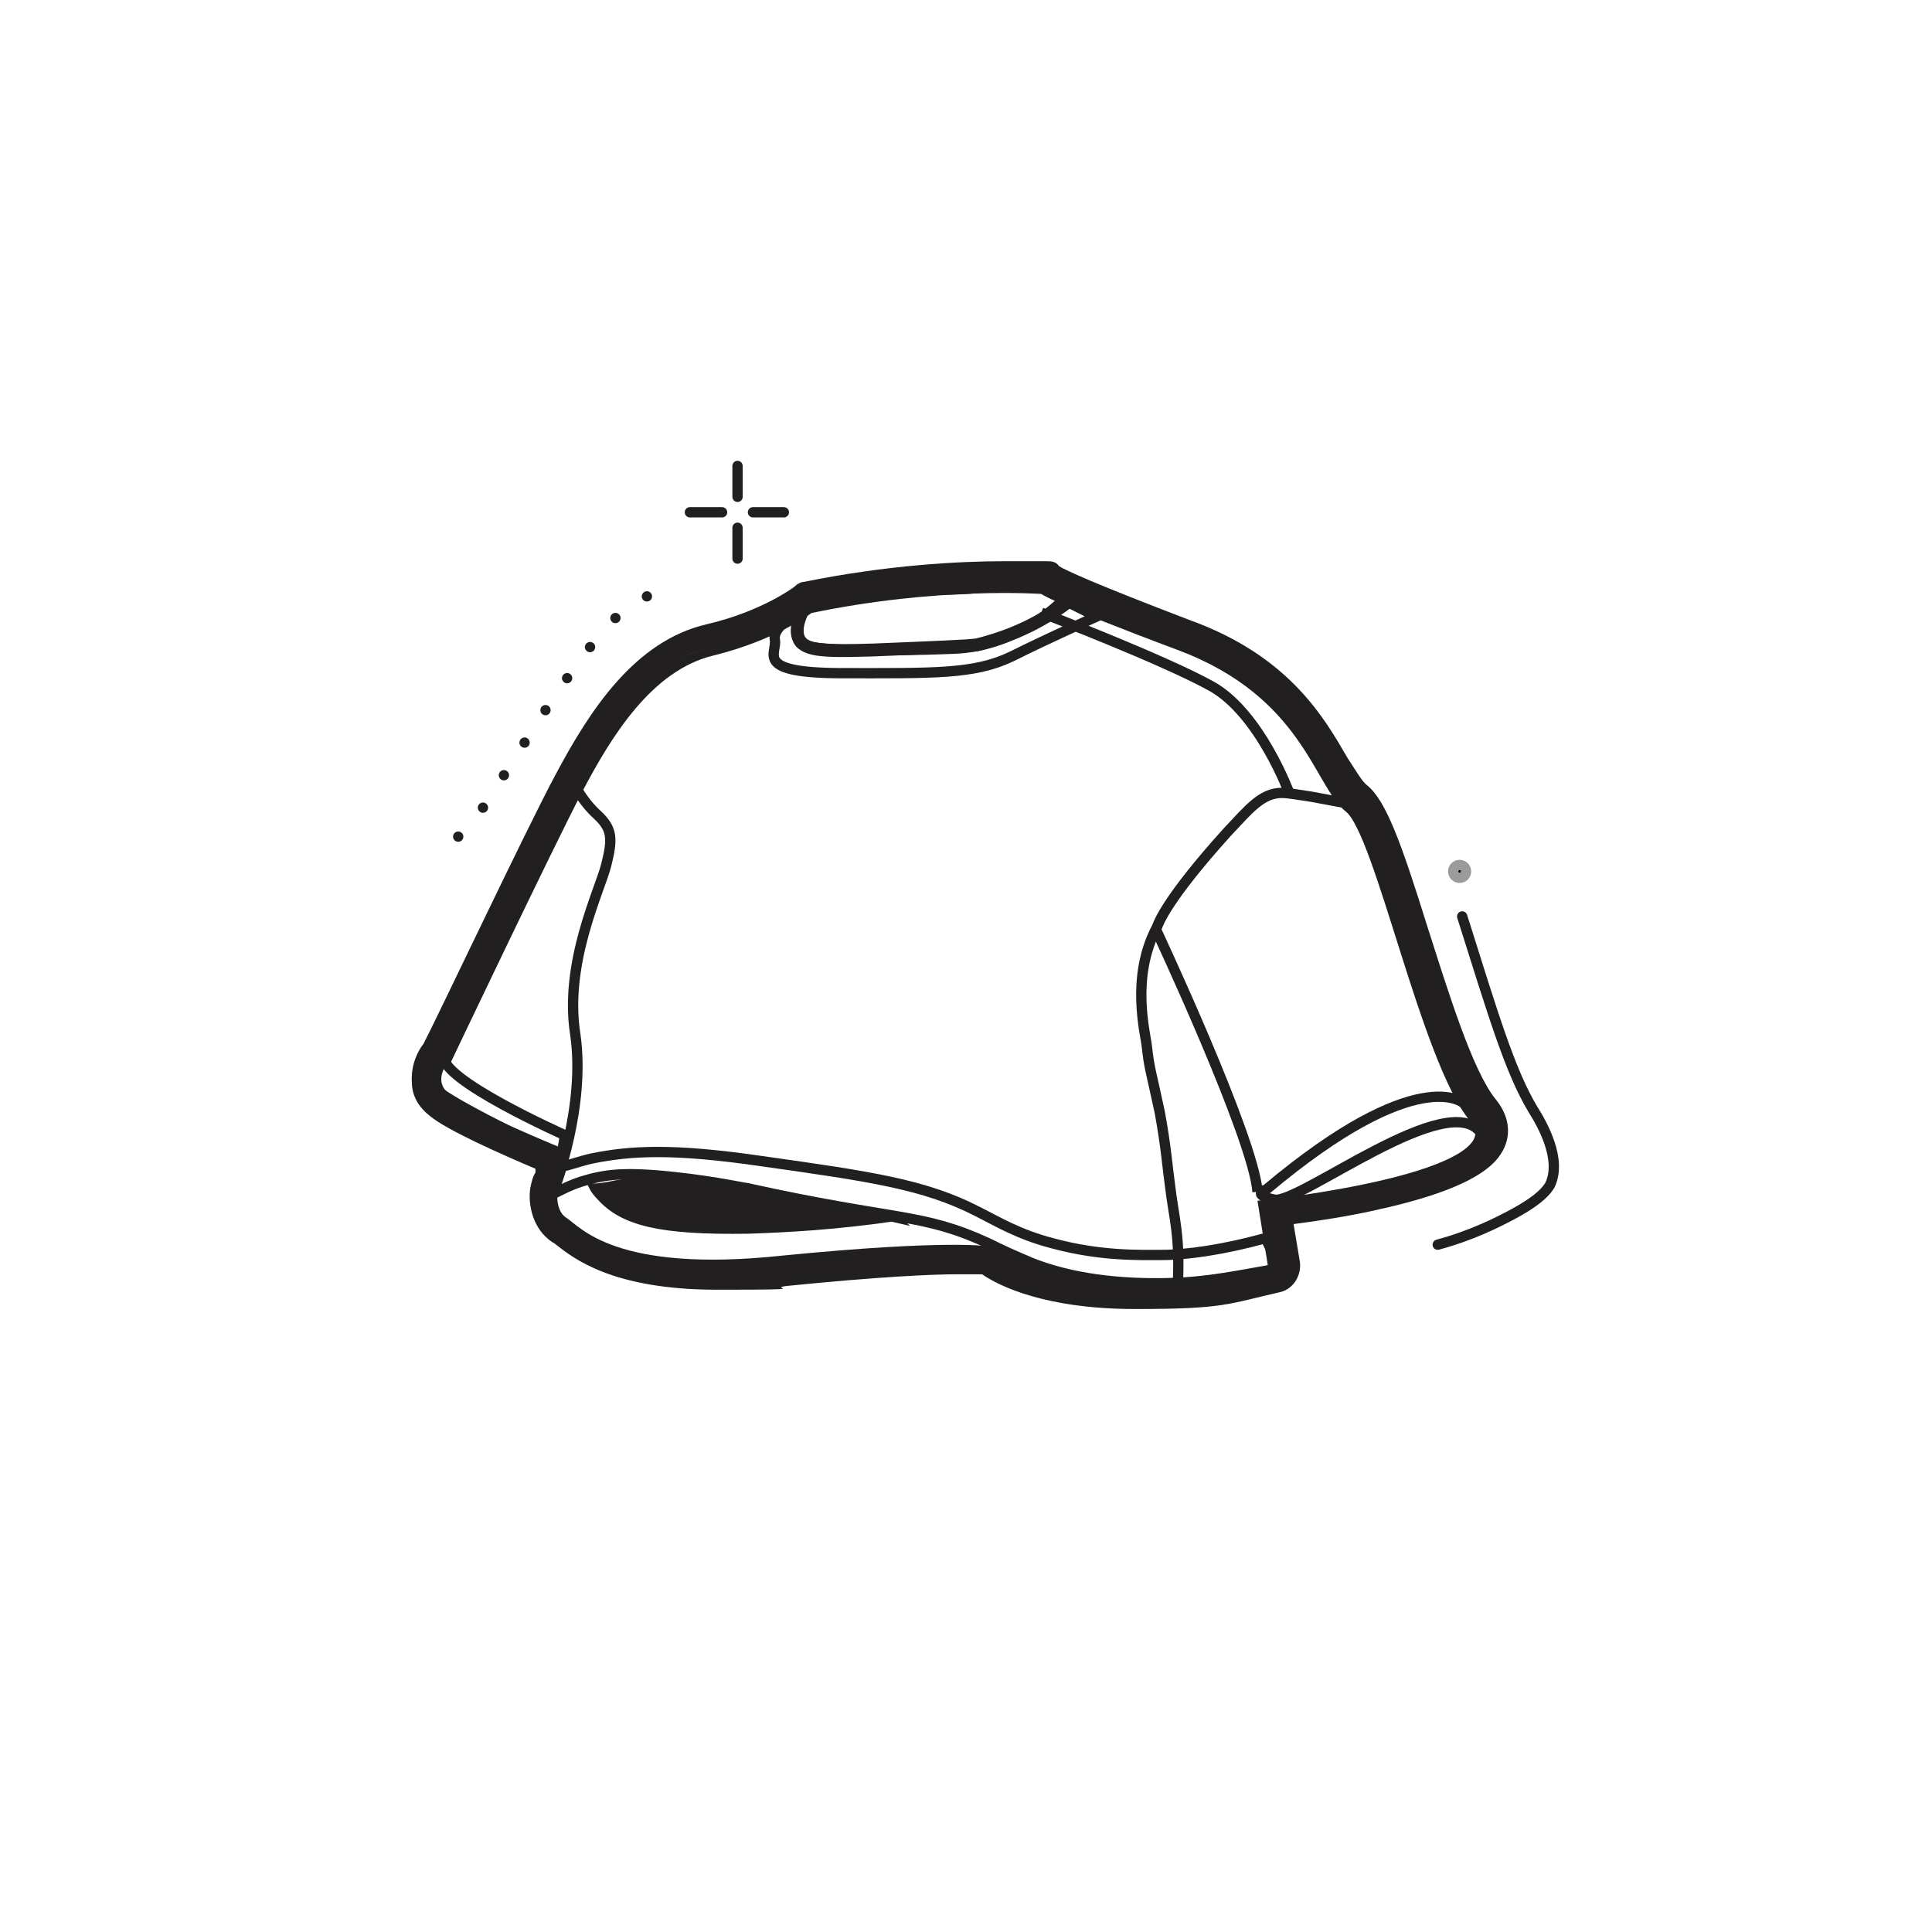 <svg viewBox="0 0 150.1 150.1" version="1.1" xmlns="http://www.w3.org/2000/svg" id="ICONS">
  
  <defs>
    <style>
      .st0, .st1, .st2, .st3, .st4, .st5, .st6 {
        fill: none;
      }

      .st1, .st7, .st5, .st8 {
        stroke-miterlimit: 10;
      }

      .st1, .st2, .st3, .st4, .st5, .st8, .st6 {
        stroke: #221f20;
      }

      .st1, .st4, .st5, .st6 {
        stroke-width: .8px;
      }

      .st1, .st6 {
        stroke-linecap: round;
      }

      .st7 {
        fill: #000201;
        stroke: #9b9b9b;
      }

      .st3 {
        stroke-width: .7px;
      }

      .st9, .st8 {
        fill: #221f20;
      }

      .st8 {
        stroke-width: .5px;
      }

      .st6 {
        stroke-dasharray: 0 0 0 0 0 3;
        stroke-linejoin: round;
      }
    </style>
  </defs>
  <circle r=".4" cy="67.7" cx="113.4" class="st7"></circle>
  <path d="M113.6,71.2c2.4,7.6,3.7,12,5.5,15,.7,1.1,2.3,3.9,1.3,5.9-.2.3-.6,1-2.8,2.2-1.3.7-3.3,1.7-5.9,2.4" class="st1"></path>
  <path d="M34.6,82.2s-1.5,1.7,0,3,9.1,4.4,9.1,4.4c0,0-.4,2.5-.6,2.6s-.4,2,.7,2.7,3.9,4.4,17,3c13.2-1.3,16.1-.7,16.1-.7,0,0,5.5,4.8,22,1.4l-.8-5s20.2-2.1,16.4-6.7-7.3-22.2-9.7-24.1-3.3-8.9-13.1-12.6c-9.9-3.7-10.7-4.4-10.7-4.4,0,0-8.1-.6-18.1,1.5,0,0-2.7,2.1-7.6,3.3s-8.1,6.4-10.4,10.8c-2.3,4.4-10.2,21-10.2,21Z" class="st3"></path>
  <path d="M78.1,45.6c1.8,0,2.9,0,2.9,0,0,0,.9.7,10.7,4.4,9.9,3.7,10.7,10.7,13.1,12.6,2.4,1.9,5.9,19.4,9.7,24.1,3.8,4.7-16.4,6.7-16.4,6.7l.8,5c-4.3.9-7.9,1.2-10.8,1.2-8.2,0-11.2-2.6-11.2-2.6,0,0-.6-.1-2.7-.1s-6.4.2-13.4.9c-2,.2-3.8.3-5.3.3-8.6,0-10.8-2.7-11.7-3.3-1.1-.7-.9-2.7-.7-2.7.2,0,.6-2.6.6-2.6,0,0-7.6-3.1-9.1-4.4-1.5-1.3,0-3,0-3,0,0,7.9-16.6,10.2-21,2.3-4.4,5.6-9.7,10.4-10.8,4.9-1.1,7.6-3.3,7.6-3.3,6.4-1.3,12-1.6,15.2-1.6M78.1,43.6c-3.6,0-9.2.3-15.6,1.6-.3,0-.6.2-.8.4,0,0-2.5,1.9-6.8,2.9-5.6,1.3-9.1,6.7-11.8,11.8-2.2,4.1-9.2,18.9-10.2,20.8-.4.5-1,1.6-.9,3,0,1,.5,1.9,1.4,2.6,1.3,1.1,5.6,3,8.2,4.1,0,.1,0,.2,0,.3-.2.3-.3.7-.4,1.2-.2,1.3.2,3.2,1.7,4.2,0,0,.2.1.3.2,1.3,1,4.3,3.5,12.5,3.5s3.6-.1,5.5-.3c7-.7,11.1-.9,13.2-.9s1.6,0,1.9,0c1.3.9,4.9,2.7,11.9,2.7s7.2-.4,11.2-1.3c1-.2,1.7-1.2,1.6-2.3l-.5-3c1.5-.2,3.7-.5,6-1,8-1.7,9.8-3.6,10.4-5,.3-.7.6-2.1-.7-3.7-1.8-2.2-3.7-8.4-5.3-13.4-2-6.4-3.2-9.8-4.7-11-.4-.3-.9-1.2-1.5-2.1-1.8-3.1-4.5-7.9-12.2-10.7-7.6-2.9-9.7-3.9-10.2-4.2-.3-.4-.6-.4-1.1-.4,0,0-1.2,0-3.1,0h0Z" class="st9"></path>
  <path d="M82.8,46.8s.6-1.9-7.1-1.2c-5,.5-11.4-1.2-13.3,1.8,0,0-.8,1.4-.3,2.3.5.9,2.1.9,5.7.8,4.9-.2,7.4-.3,8.1-.4,1.6-.4,4.2-1.2,6.9-3.2Z" class="st2"></path>
  <path d="M62.1,47.6s-2.1,1-1.9,2.1-1.7,2.6,5.3,2.6,10.2.1,13.1-1.3c2.8-1.4,6.6-3.1,6.6-3.1l-2.6-1.3s-3.3,3.6-8.5,3.8-11.3.2-11.9-.4,0-2.4,0-2.4Z" class="st5"></path>
  <path d="M44.6,60.9s.6,1.3,1.8,2.4,1.2,1.9.7,3.9-3.3,7.6-2.4,13.2c.8,5.6-1.6,11.8-1.6,11.8" class="st5"></path>
  <path d="M34.5,82s-1.8,1.7-.3,2.9,9.4,5,9.4,5l.3-1.7s-9.9-4.4-9.4-6.2Z" class="st5"></path>
  <path d="M113.7,85.7s-3.5-3.2-15.3,6.7c0,0-1.3.4.6.8s13.7-8.9,16.1-5.1c0,0,1.2-.3-1.4-2.4Z" class="st4"></path>
  <path d="M89.8,72.2s7.6,16.2,7.9,20.4" class="st5"></path>
  <path d="M104.6,62.4c-.6-.1-1.6-.3-2.7-.5-1.3-.2-1.9-.3-2.3-.3-1.6,0-2.6,1.3-4.3,3.1-4.6,5.1-5.3,7-5.4,7.3-2.1,3.9-.9,8.3-.8,9.3.2,1.8.3,1.8,1,5.1.5,2.7.6,4.3.8,5.7.3,2.6.8,3.8.6,7.8" class="st5"></path>
  <path d="M69.7,94.6c-4.7.7-8.6.9-11.6,1-6.8.1-9.7-.6-11.5-2.6-.3-.3-.5-.6-.6-.8,1.3,0,2.3-.5,3.6-.4,7.3.1,14.3,1.6,20.3,3Z" class="st8"></path>
  <path d="M43.8,90.6c.5-.1,1.3-.4,2.2-.6,3-.6,6.2-.8,13.1.2,8.5,1.2,12.7,1.8,16.8,3.9,1.6.8,3.2,1.8,5.9,2.5,3.7,1,6.7.9,8.4.9,2,0,4.8-.4,8.1-1.3,0,0,1.4,2.3.2,2.5-3.4.6-5.3,1-8.7,1-4.6,0-7.7-.8-9.7-1.6-1.4-.6-2.1-.9-3.3-1.5-5.2-2.4-7-1.7-18.8-4.3-.2,0-3.3-.7-7.2-1-1.6-.1-3.3-.2-5.3.4-1.1.3-2,.8-2.6,1.1.1-.2.2-.4.8-2.3Z" class="st5"></path>
  <path d="M80.9,47.6s9.4,3.6,13.2,5.7,6.1,8.4,6.1,8.4" class="st4"></path>
  <path d="M35.6,65c1.5,0,11.2-19.6,15.4-18.7" class="st6"></path>
  <g>
    <g>
      <line y2="39.8" x2="60.9" y1="39.8" x1="58.5" class="st1"></line>
      <line y2="39.8" x2="56.1" y1="39.8" x1="53.6" class="st1"></line>
    </g>
    <g>
      <line y2="36.2" x2="57.3" y1="38.6" x1="57.3" class="st1"></line>
      <line y2="41" x2="57.3" y1="43.4" x1="57.3" class="st1"></line>
    </g>
  </g>
  <rect height="149.6" width="149.6" y=".2" x=".2" class="st0"></rect>
</svg>